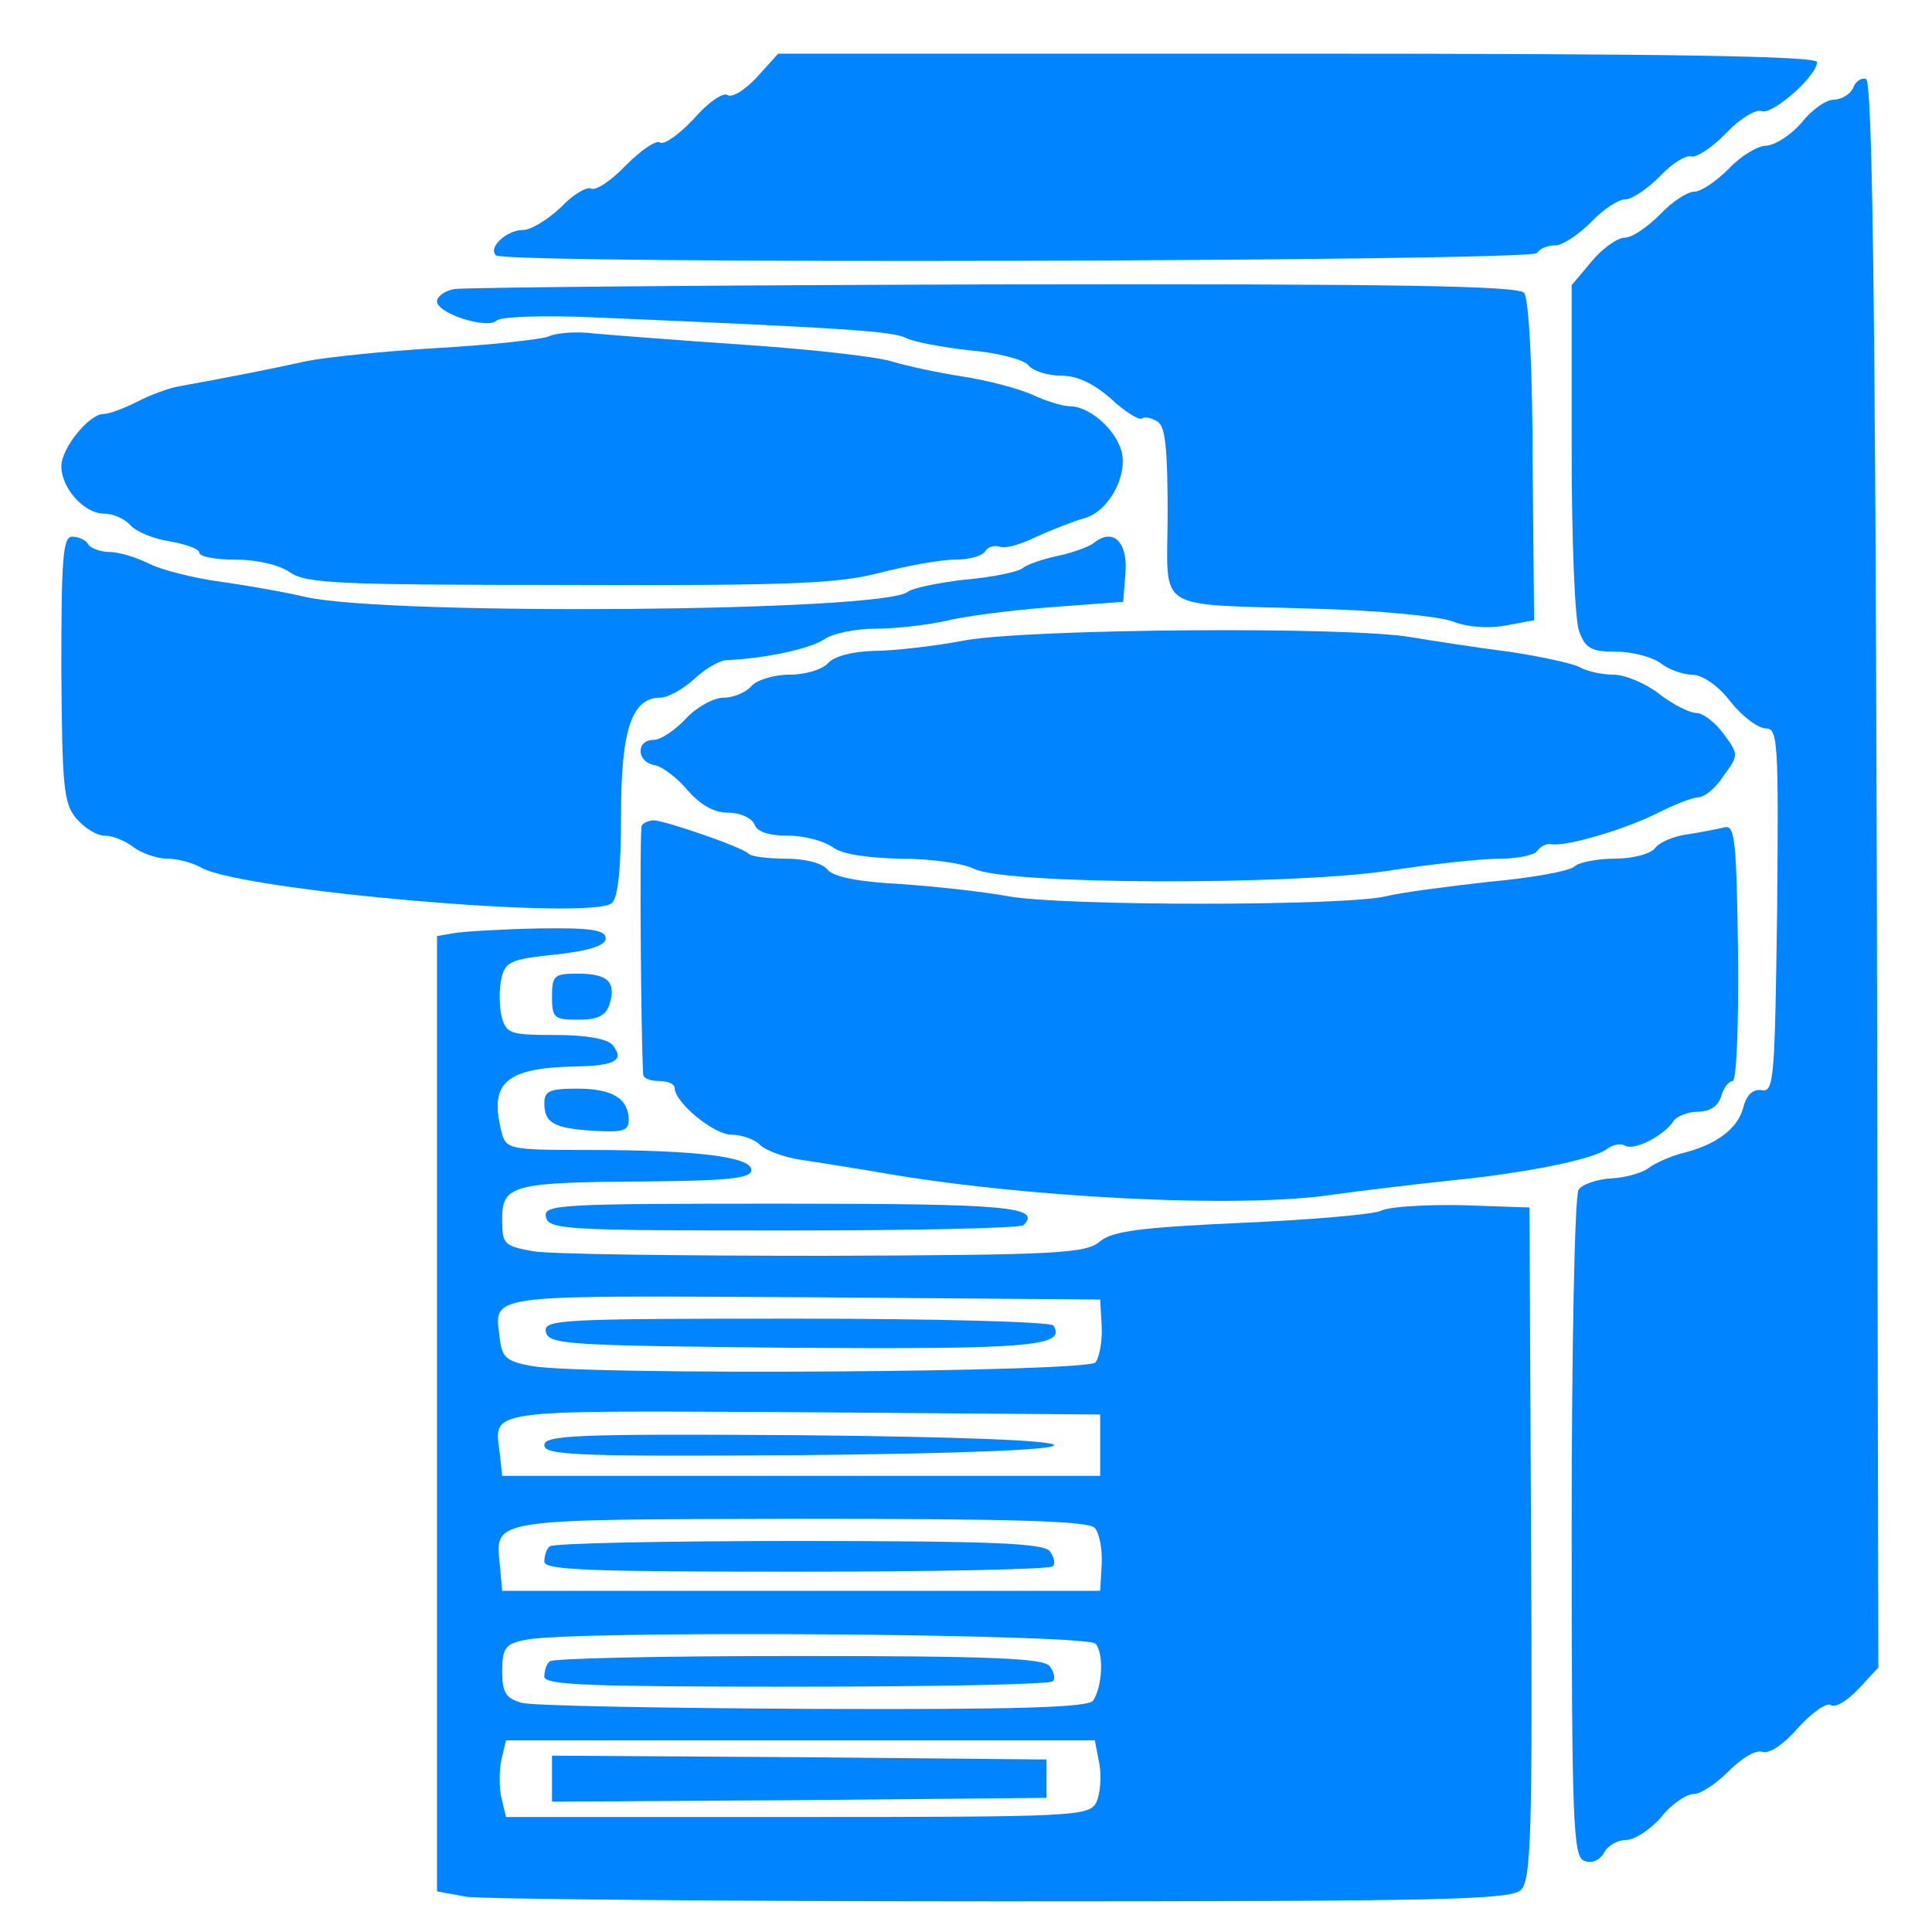 <?xml version="1.0" standalone="no"?>
<!DOCTYPE svg PUBLIC "-//W3C//DTD SVG 20010904//EN"
 "http://www.w3.org/TR/2001/REC-SVG-20010904/DTD/svg10.dtd">
<svg version="1.0" xmlns="http://www.w3.org/2000/svg"
 width="252pt" height="252pt" viewBox="0 0 252 252"
 preserveAspectRatio="xMidYMid meet">
<g transform="translate(0,252) scale(0.1,-0.1)"
fill="#0084ff" stroke="none">
<path d="M987 2419 c-15 -16 -32 -27 -38 -23 -6 4 -26 -10 -44 -31 -19 -20
-38 -34 -44 -31 -5 4 -25 -10 -45 -30 -19 -20 -39 -33 -45 -30 -5 3 -23 -7
-39 -24 -17 -16 -39 -30 -50 -30 -21 0 -46 -23 -35 -33 11 -12 1351 -8 1358 3
3 6 14 10 24 10 9 0 30 14 46 30 16 17 36 30 45 30 9 0 29 14 45 30 16 17 34
28 41 26 6 -2 27 11 45 30 18 19 39 32 47 29 14 -5 72 46 72 64 0 8 -200 11
-677 11 l-678 0 -28 -31z"/>
<path d="M2417 2405 c-4 -8 -15 -15 -25 -15 -10 0 -29 -13 -42 -30 -14 -16
-34 -29 -46 -30 -11 0 -33 -13 -49 -30 -16 -16 -36 -30 -45 -30 -9 0 -29 -13
-45 -30 -16 -16 -36 -30 -46 -30 -9 0 -29 -14 -43 -31 l-26 -31 0 -213 c0
-118 4 -225 10 -239 8 -22 16 -26 48 -26 21 0 47 -7 58 -15 10 -8 29 -15 41
-15 13 0 34 -14 50 -35 15 -19 36 -35 46 -35 16 0 17 -16 15 -237 -3 -219 -4
-238 -20 -235 -11 2 -20 -6 -24 -22 -7 -28 -35 -49 -79 -60 -16 -4 -36 -13
-44 -19 -7 -6 -29 -13 -49 -14 -19 -1 -39 -8 -43 -15 -5 -7 -9 -206 -9 -441 0
-385 2 -428 16 -434 10 -4 20 0 26 10 5 10 18 17 29 17 11 0 32 14 46 30 13
17 33 30 42 30 10 0 30 14 46 30 17 17 35 28 44 25 8 -3 27 9 46 31 18 20 38
34 43 30 6 -4 22 6 36 21 l26 28 -2 1034 c-2 756 -6 1035 -14 1038 -6 2 -14
-3 -17 -12z"/>
<path d="M593 2143 c-13 -2 -23 -10 -23 -16 0 -16 66 -37 78 -25 5 5 63 7 128
4 329 -14 389 -18 406 -27 10 -5 47 -12 83 -16 36 -3 70 -12 76 -19 6 -8 26
-14 43 -14 21 0 42 -10 65 -30 18 -17 36 -28 40 -26 4 3 13 1 21 -4 10 -6 13
-36 13 -119 0 -132 -22 -118 192 -125 83 -2 164 -10 181 -17 18 -7 45 -9 67
-5 l38 7 -2 207 c0 125 -5 212 -11 220 -8 9 -158 12 -692 11 -374 -1 -691 -4
-703 -6z"/>
<path d="M715 2081 c-11 -4 -76 -11 -145 -15 -69 -4 -145 -12 -170 -17 -40 -9
-106 -22 -167 -33 -12 -2 -37 -11 -54 -20 -18 -9 -37 -16 -44 -16 -19 0 -55
-45 -55 -68 0 -29 30 -62 56 -62 12 0 27 -7 34 -15 7 -8 30 -18 51 -21 22 -4
39 -10 39 -15 0 -5 21 -9 48 -9 28 0 57 -7 71 -17 21 -14 64 -16 365 -16 290
-1 351 2 404 16 35 9 79 17 97 17 19 0 37 5 40 11 4 6 12 8 19 6 7 -3 28 3 48
13 20 9 48 20 62 24 31 8 57 54 49 87 -8 29 -41 58 -66 59 -11 0 -33 7 -50 15
-18 8 -59 19 -92 24 -33 5 -73 14 -90 19 -16 6 -102 16 -190 22 -88 6 -178 13
-200 15 -22 3 -49 1 -60 -4z"/>
<path d="M80 1648 c1 -154 3 -175 19 -195 11 -13 27 -23 38 -23 10 0 27 -7 37
-15 11 -8 31 -15 44 -15 13 0 33 -5 45 -12 55 -30 507 -69 535 -46 8 7 12 43
12 115 0 111 14 153 51 153 10 0 30 11 44 24 15 14 34 25 43 25 50 2 109 15
127 27 11 8 41 14 68 14 26 0 67 5 90 10 23 6 85 14 137 18 l95 7 3 38 c3 40
-16 59 -41 39 -6 -5 -28 -13 -47 -17 -19 -4 -40 -11 -46 -16 -6 -5 -40 -12
-75 -15 -35 -4 -69 -11 -75 -16 -33 -26 -672 -31 -784 -7 -25 6 -75 15 -111
20 -37 5 -80 16 -95 24 -16 8 -39 15 -51 15 -12 0 -25 5 -28 10 -3 6 -13 10
-21 10 -12 0 -14 -29 -14 -172z"/>
<path d="M1260 1685 c-41 -8 -96 -14 -121 -14 -28 -1 -51 -7 -59 -16 -7 -8
-29 -15 -50 -15 -21 0 -43 -7 -50 -15 -7 -8 -23 -15 -36 -15 -13 0 -35 -12
-49 -27 -14 -15 -33 -28 -42 -28 -24 0 -23 -29 1 -33 10 -2 30 -17 43 -33 17
-19 34 -29 53 -29 16 0 30 -7 34 -15 3 -10 19 -15 44 -15 21 0 47 -7 58 -15
12 -9 43 -14 89 -15 39 0 81 -6 95 -13 40 -21 409 -22 539 -3 58 9 124 16 147
16 24 0 46 5 49 10 4 6 12 10 18 9 19 -4 99 20 140 41 22 11 45 20 52 20 8 0
23 12 33 28 20 27 20 28 0 55 -11 15 -27 27 -35 27 -9 0 -31 11 -49 25 -18 14
-45 25 -59 25 -14 0 -35 4 -45 10 -10 5 -52 14 -92 20 -40 5 -98 14 -128 19
-82 14 -491 11 -580 -4z"/>
<path d="M837 1443 c-3 -6 -1 -283 2 -325 1 -5 10 -8 21 -8 11 0 20 -4 20 -9
0 -19 51 -61 74 -61 13 0 31 -6 38 -14 8 -7 32 -16 54 -19 21 -3 64 -10 94
-15 189 -34 477 -49 600 -30 36 5 103 13 150 18 101 10 190 28 207 42 7 5 17
7 22 4 12 -8 52 13 64 32 4 6 19 12 32 12 15 0 26 7 30 20 3 11 10 20 15 20 5
0 8 73 7 168 -2 143 -4 166 -17 163 -8 -2 -29 -6 -47 -9 -18 -2 -38 -10 -44
-18 -6 -8 -30 -14 -53 -14 -23 0 -47 -5 -52 -10 -6 -6 -55 -15 -110 -20 -54
-6 -116 -14 -136 -19 -54 -13 -423 -13 -493 0 -33 6 -97 13 -142 16 -54 3 -86
9 -94 19 -6 8 -29 14 -54 14 -23 0 -45 3 -48 6 -8 9 -108 43 -124 44 -6 0 -14
-3 -16 -7z"/>
<path d="M593 1303 l-23 -4 0 -623 0 -623 38 -7 c20 -3 335 -6 699 -6 580 0
663 2 677 15 13 14 15 72 13 453 l-2 437 -87 3 c-49 1 -96 -2 -106 -7 -9 -5
-92 -12 -182 -16 -134 -6 -169 -11 -185 -24 -18 -16 -55 -18 -360 -19 -187 0
-358 2 -380 6 -38 7 -40 9 -40 42 0 44 12 48 188 49 108 1 137 4 137 15 0 17
-71 26 -212 26 -105 0 -108 1 -114 24 -16 64 5 83 97 85 52 1 64 8 48 28 -7 8
-34 13 -75 13 -60 0 -64 2 -70 25 -3 14 -3 36 0 49 5 22 13 25 71 31 45 5 65
12 65 21 0 11 -19 14 -87 13 -49 -1 -98 -4 -110 -6z m844 -513 c1 -19 -3 -40
-8 -47 -11 -13 -662 -17 -734 -5 -34 6 -40 11 -43 35 -7 60 -27 57 395 55
l388 -3 2 -35z m-2 -155 l0 -40 -390 0 -390 0 -3 28 c-7 60 -28 57 395 55
l388 -3 0 -40z m-7 -108 c6 -7 10 -28 9 -47 l-2 -35 -390 0 -390 0 -3 33 c-6
62 -17 60 392 61 283 0 377 -3 384 -12z m1 -151 c11 -13 9 -55 -3 -74 -5 -9
-95 -12 -364 -11 -196 1 -368 4 -382 8 -20 6 -25 13 -25 41 0 30 4 36 30 41
56 13 734 8 744 -5z m5 -157 c3 -17 1 -39 -4 -50 -10 -18 -26 -19 -390 -19
l-380 0 -6 25 c-3 14 -3 36 0 50 l6 25 384 0 384 0 6 -31z"/>
<path d="M712 783 c3 -17 28 -18 322 -21 312 -2 357 2 340 29 -3 5 -154 9
-335 9 -309 0 -330 -1 -327 -17z"/>
<path d="M710 635 c0 -13 40 -15 333 -13 213 2 332 7 332 13 0 6 -119 11 -332
13 -293 2 -333 0 -333 -13z"/>
<path d="M717 503 c-4 -3 -7 -12 -7 -20 0 -11 61 -13 328 -13 181 0 332 3 335
7 4 3 2 12 -4 20 -9 10 -75 13 -329 13 -174 0 -320 -3 -323 -7z"/>
<path d="M717 353 c-4 -3 -7 -12 -7 -20 0 -11 61 -13 328 -13 181 0 332 3 335
7 4 3 2 12 -4 20 -9 10 -75 13 -329 13 -174 0 -320 -3 -323 -7z"/>
<path d="M720 200 l0 -30 323 2 322 3 0 25 0 25 -322 3 -323 2 0 -30z"/>
<path d="M720 1220 c0 -28 3 -30 34 -30 26 0 36 5 41 20 9 29 -2 40 -41 40
-31 0 -34 -2 -34 -30z"/>
<path d="M710 1081 c0 -26 13 -33 66 -36 36 -2 44 0 44 14 0 28 -21 41 -67 41
-36 0 -43 -3 -43 -19z"/>
<path d="M712 933 c3 -17 26 -18 310 -18 168 0 309 3 313 7 24 24 -21 28 -316
28 -290 0 -310 -1 -307 -17z"/>
</g>
</svg>
